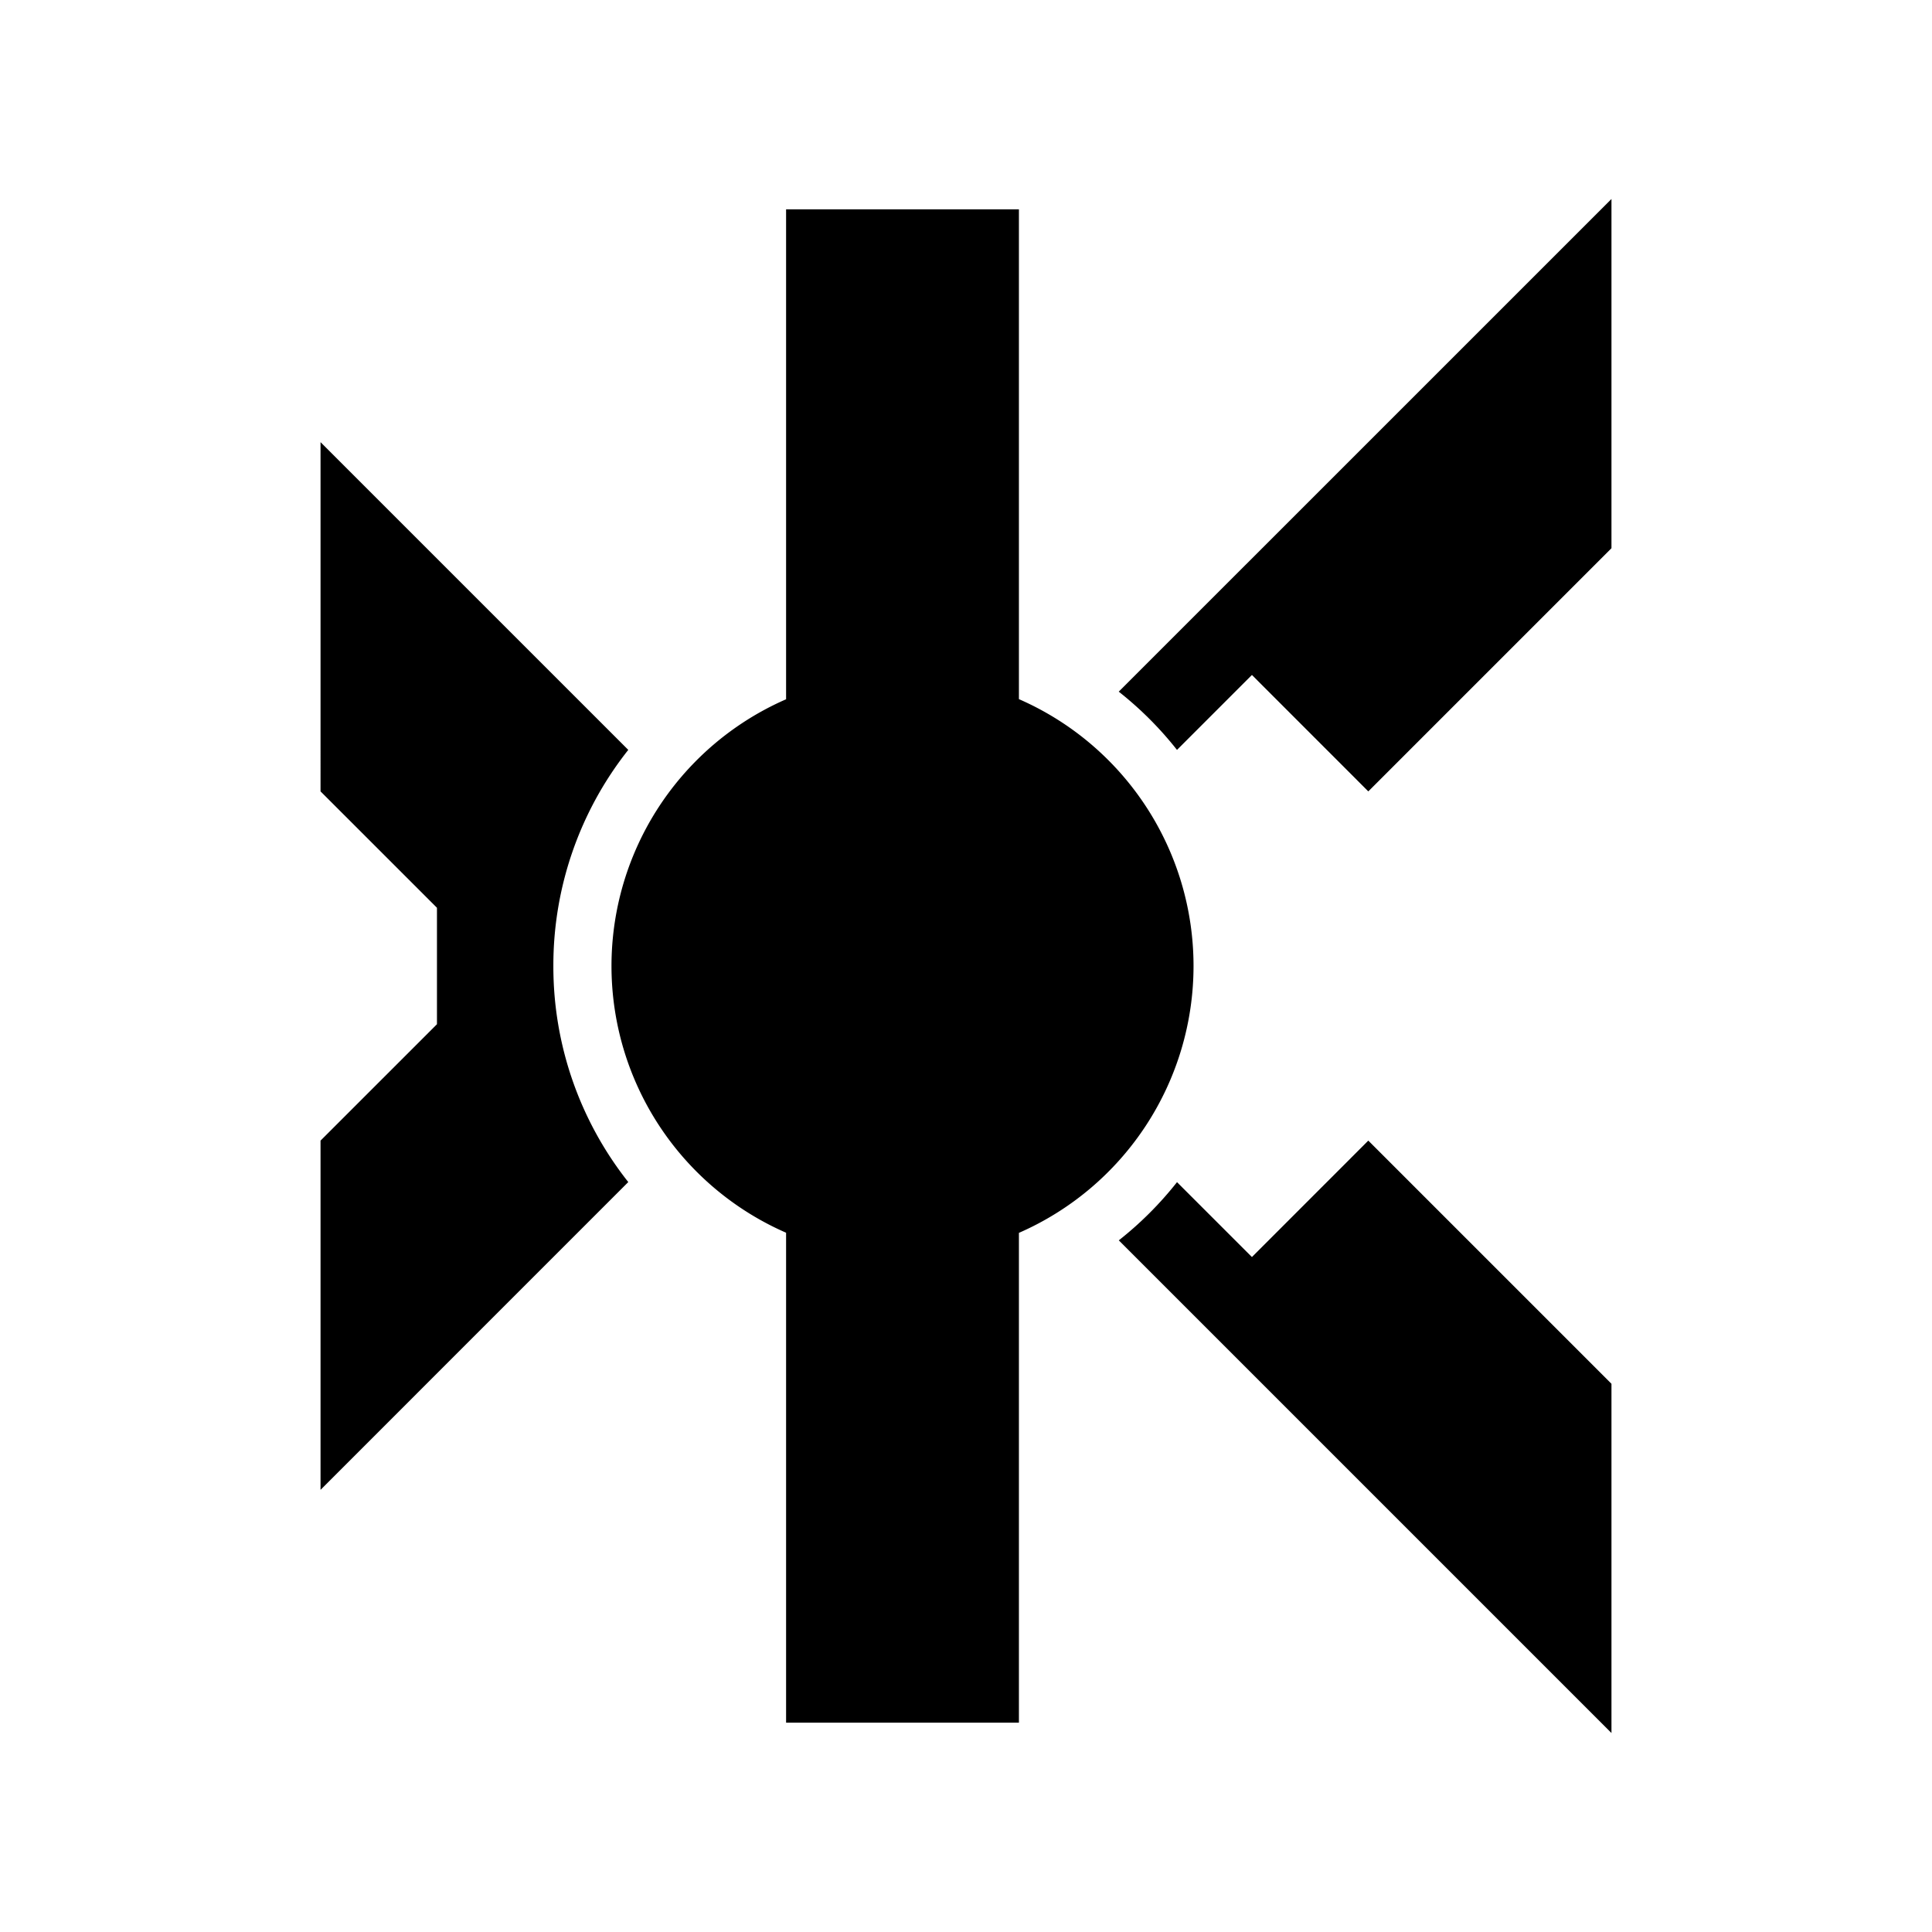 <svg id="Warstwa_1" data-name="Warstwa 1" xmlns="http://www.w3.org/2000/svg" viewBox="0 0 1000 1000"><path d="M617.77,500a150.78,150.78,0,0,1-90.38,138.13h0V891.65H406.88V638.06h0a150.64,150.64,0,0,1,0-276.12h0V108.35H527.39V361.87h0A150.7,150.7,0,0,1,617.77,500Z"/><path d="M834.09,103V283.76L708.23,409.62,648,349.36l-38.79,38.79A181.52,181.52,0,0,0,579.06,358Z"/><path d="M708.23,590.38,834.09,716.24V897l-255-255a181.52,181.52,0,0,0,30.13-30.12L648,650.64Z"/><path d="M286.42,500a179.71,179.71,0,0,0,38.77,111.83s0,0,0,0L165.91,771.14V590.38l60.26-60.25V469.87l-60.26-60.25V228.86L325.19,388.14a0,0,0,0,1,0,0A179.68,179.68,0,0,0,286.42,500Z"/></svg>
